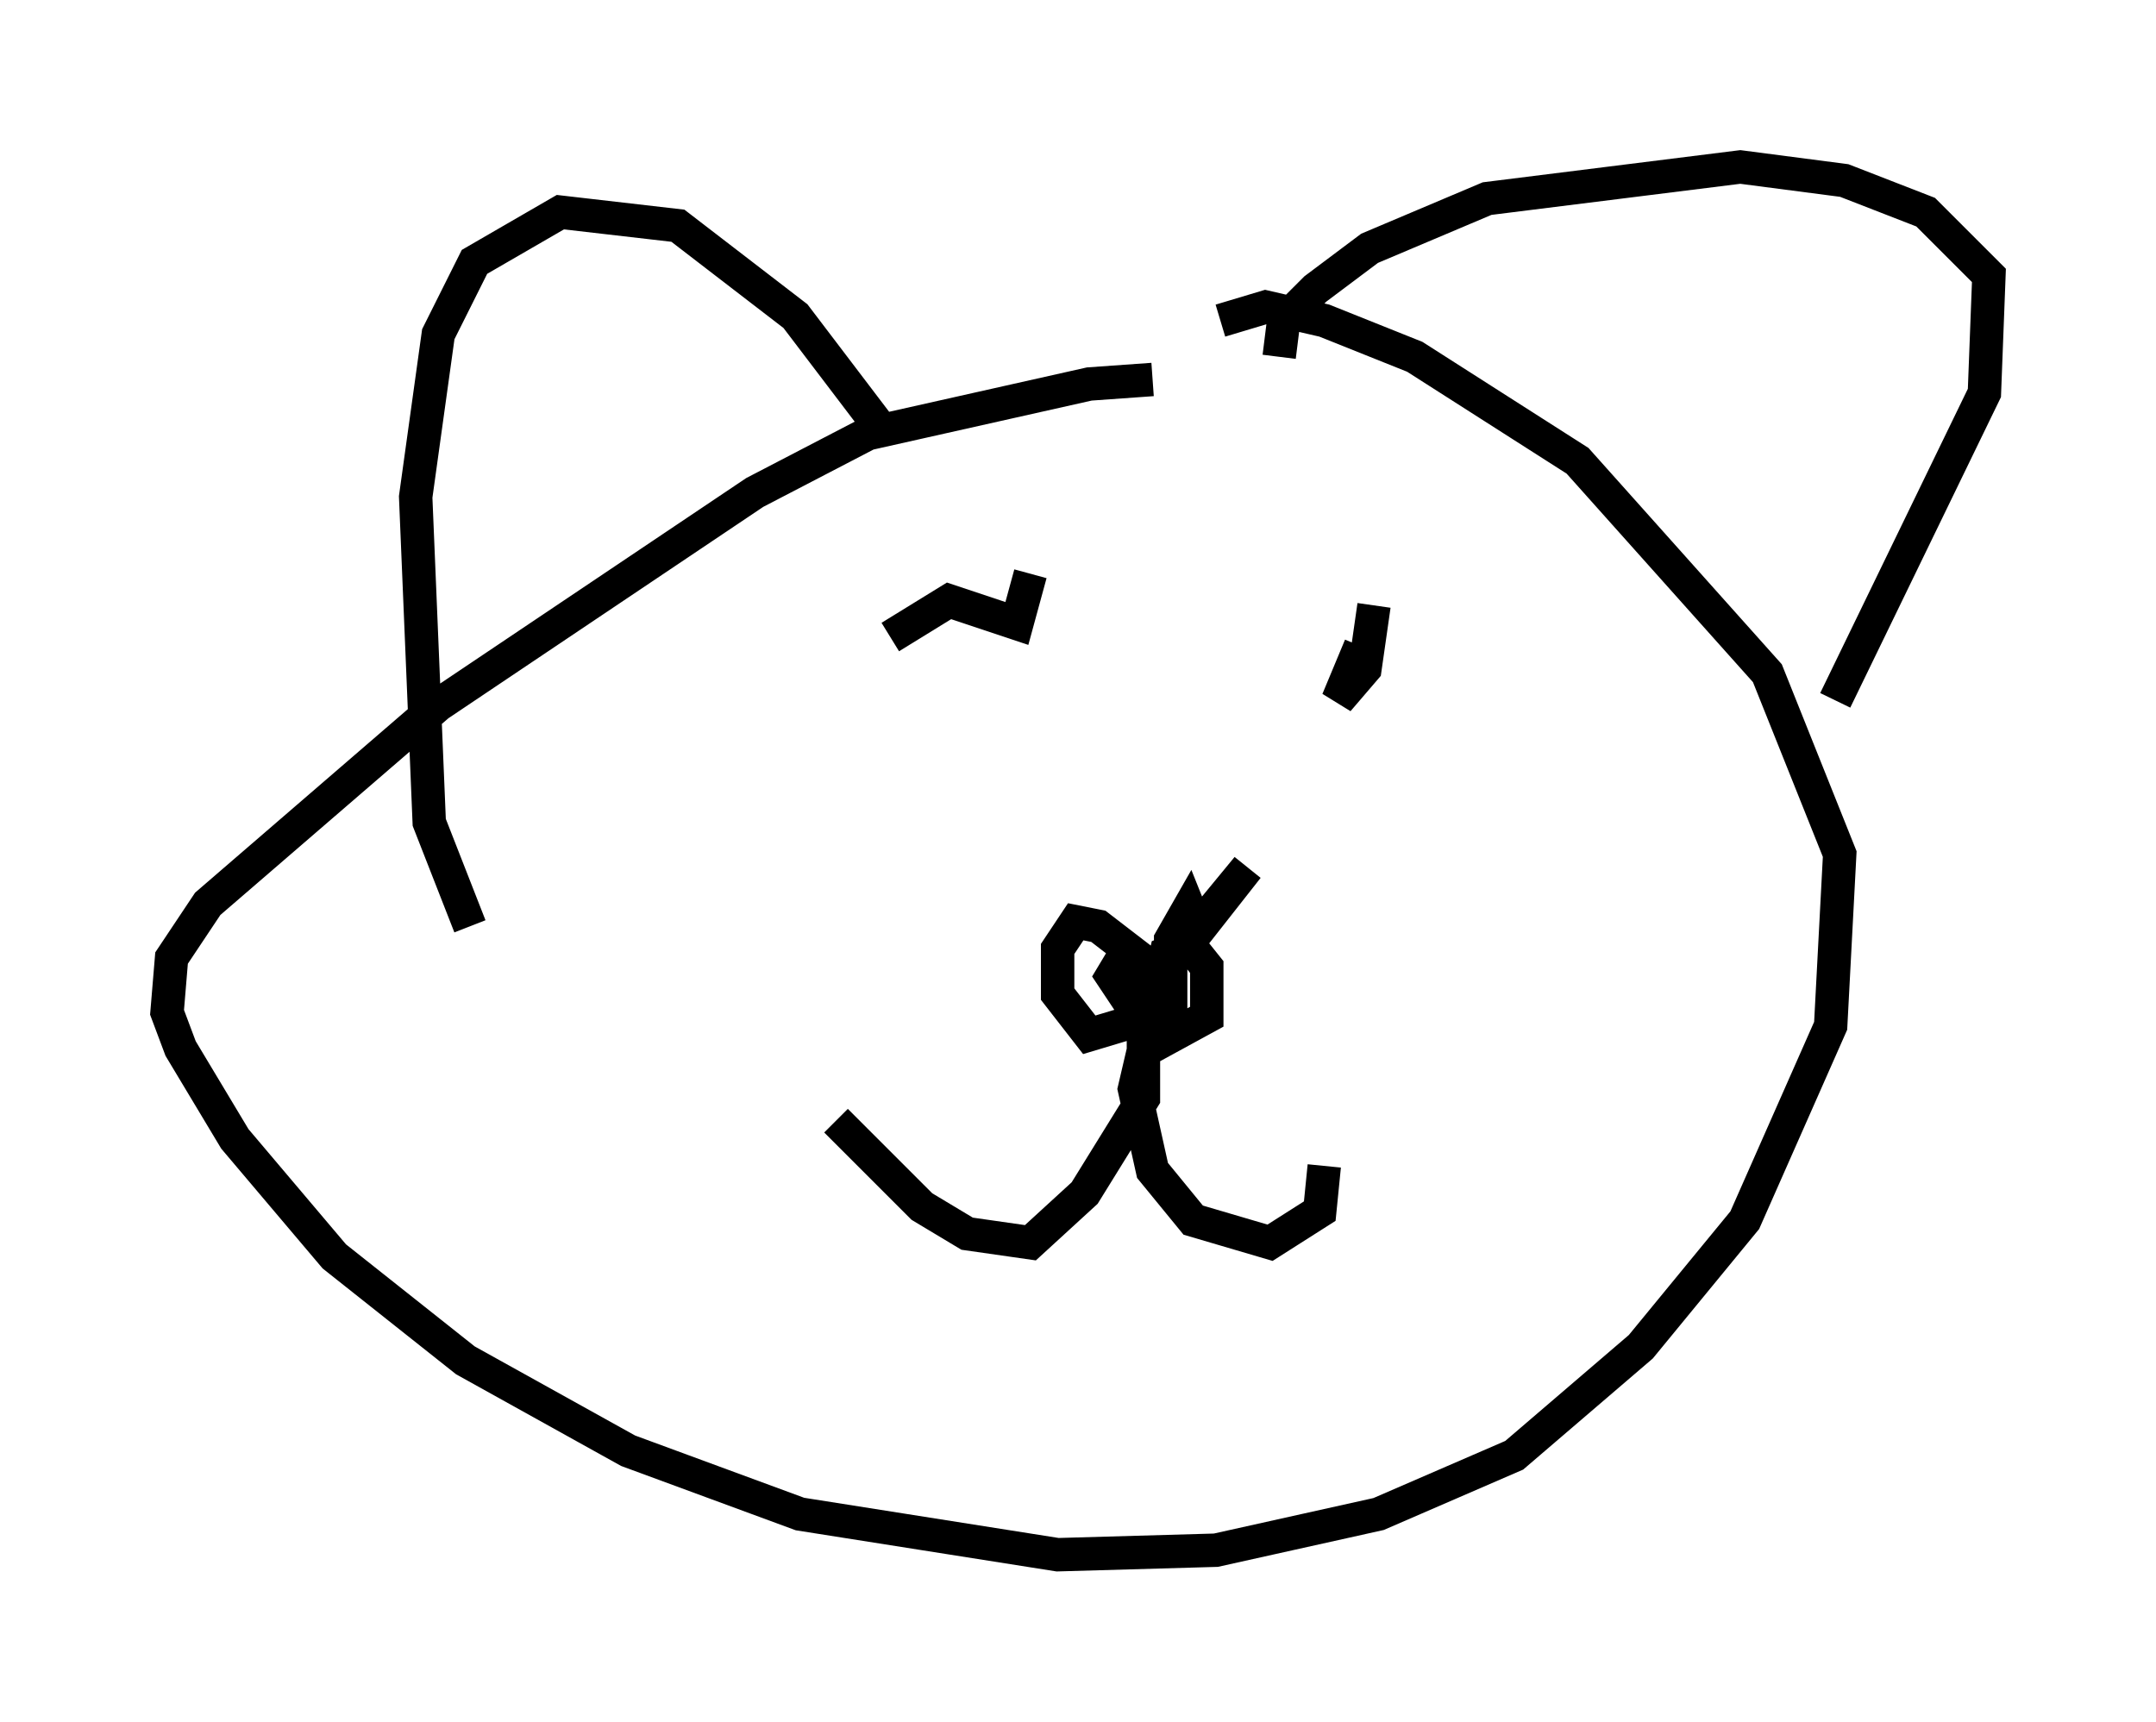 <?xml version="1.0" encoding="utf-8" ?>
<svg baseProfile="full" height="51.542" version="1.1" width="64.533" xmlns="http://www.w3.org/2000/svg" xmlns:ev="http://www.w3.org/2001/xml-events" xmlns:xlink="http://www.w3.org/1999/xlink"><defs /><rect fill="white" height="51.542" width="64.533" x="0" y="0" /><path d="M37.611, 11.901 m-3.112, -0.541 l-1.894, 0.135 -6.631, 1.488 l-3.383, 1.759 -9.472, 6.36 l-6.901, 5.954 -1.083, 1.624 l-0.135, 1.624 0.406, 1.083 l1.624, 2.706 2.977, 3.518 l3.924, 3.112 4.871, 2.706 l5.142, 1.894 7.713, 1.218 l4.736, -0.135 4.871, -1.083 l4.059, -1.759 3.789, -3.248 l3.112, -3.789 2.571, -5.819 l0.271, -5.142 -2.165, -5.413 l-5.683, -6.36 -4.871, -3.112 l-2.706, -1.083 -1.759, -0.406 l-1.353, 0.406 m1.759, 1.083 l0.135, -1.083 0.947, -0.947 l1.624, -1.218 3.518, -1.488 l7.578, -0.947 3.112, 0.406 l2.436, 0.947 1.894, 1.894 l-0.135, 3.518 -4.465, 9.202 m-28.552, -8.119 l-2.571, -3.383 -3.518, -2.706 l-3.518, -0.406 -2.571, 1.488 l-1.083, 2.165 -0.677, 4.871 l0.406, 9.743 1.218, 3.112 m20.162, 1.353 l1.218, -0.812 1.894, -2.3 l-1.488, 1.894 -0.271, -0.677 l-0.541, 0.947 0.0, 2.977 l-0.406, -2.03 -1.759, -1.353 l-0.677, -0.135 -0.541, 0.812 l0.0, 1.353 0.947, 1.218 l1.353, -0.406 0.541, -0.677 l-0.135, -0.812 -0.677, -0.541 l-0.406, 0.677 1.353, 2.03 l1.488, -0.812 0.0, -1.488 l-0.541, -0.677 -0.677, 0.271 l-0.947, 4.059 0.541, 2.436 l1.218, 1.488 2.3, 0.677 l1.488, -0.947 0.135, -1.353 m-5.413, -5.413 l0.0, 3.383 -1.759, 2.842 l-1.624, 1.488 -1.894, -0.271 l-1.353, -0.812 -2.571, -2.571 m15.697, -14.208 l-0.677, 1.624 0.812, -0.947 l0.271, -1.894 m-10.284, -0.947 l-0.406, 1.488 -2.03, -0.677 l-1.759, 1.083 " fill="none" stroke="black" stroke-width="1" /></svg>